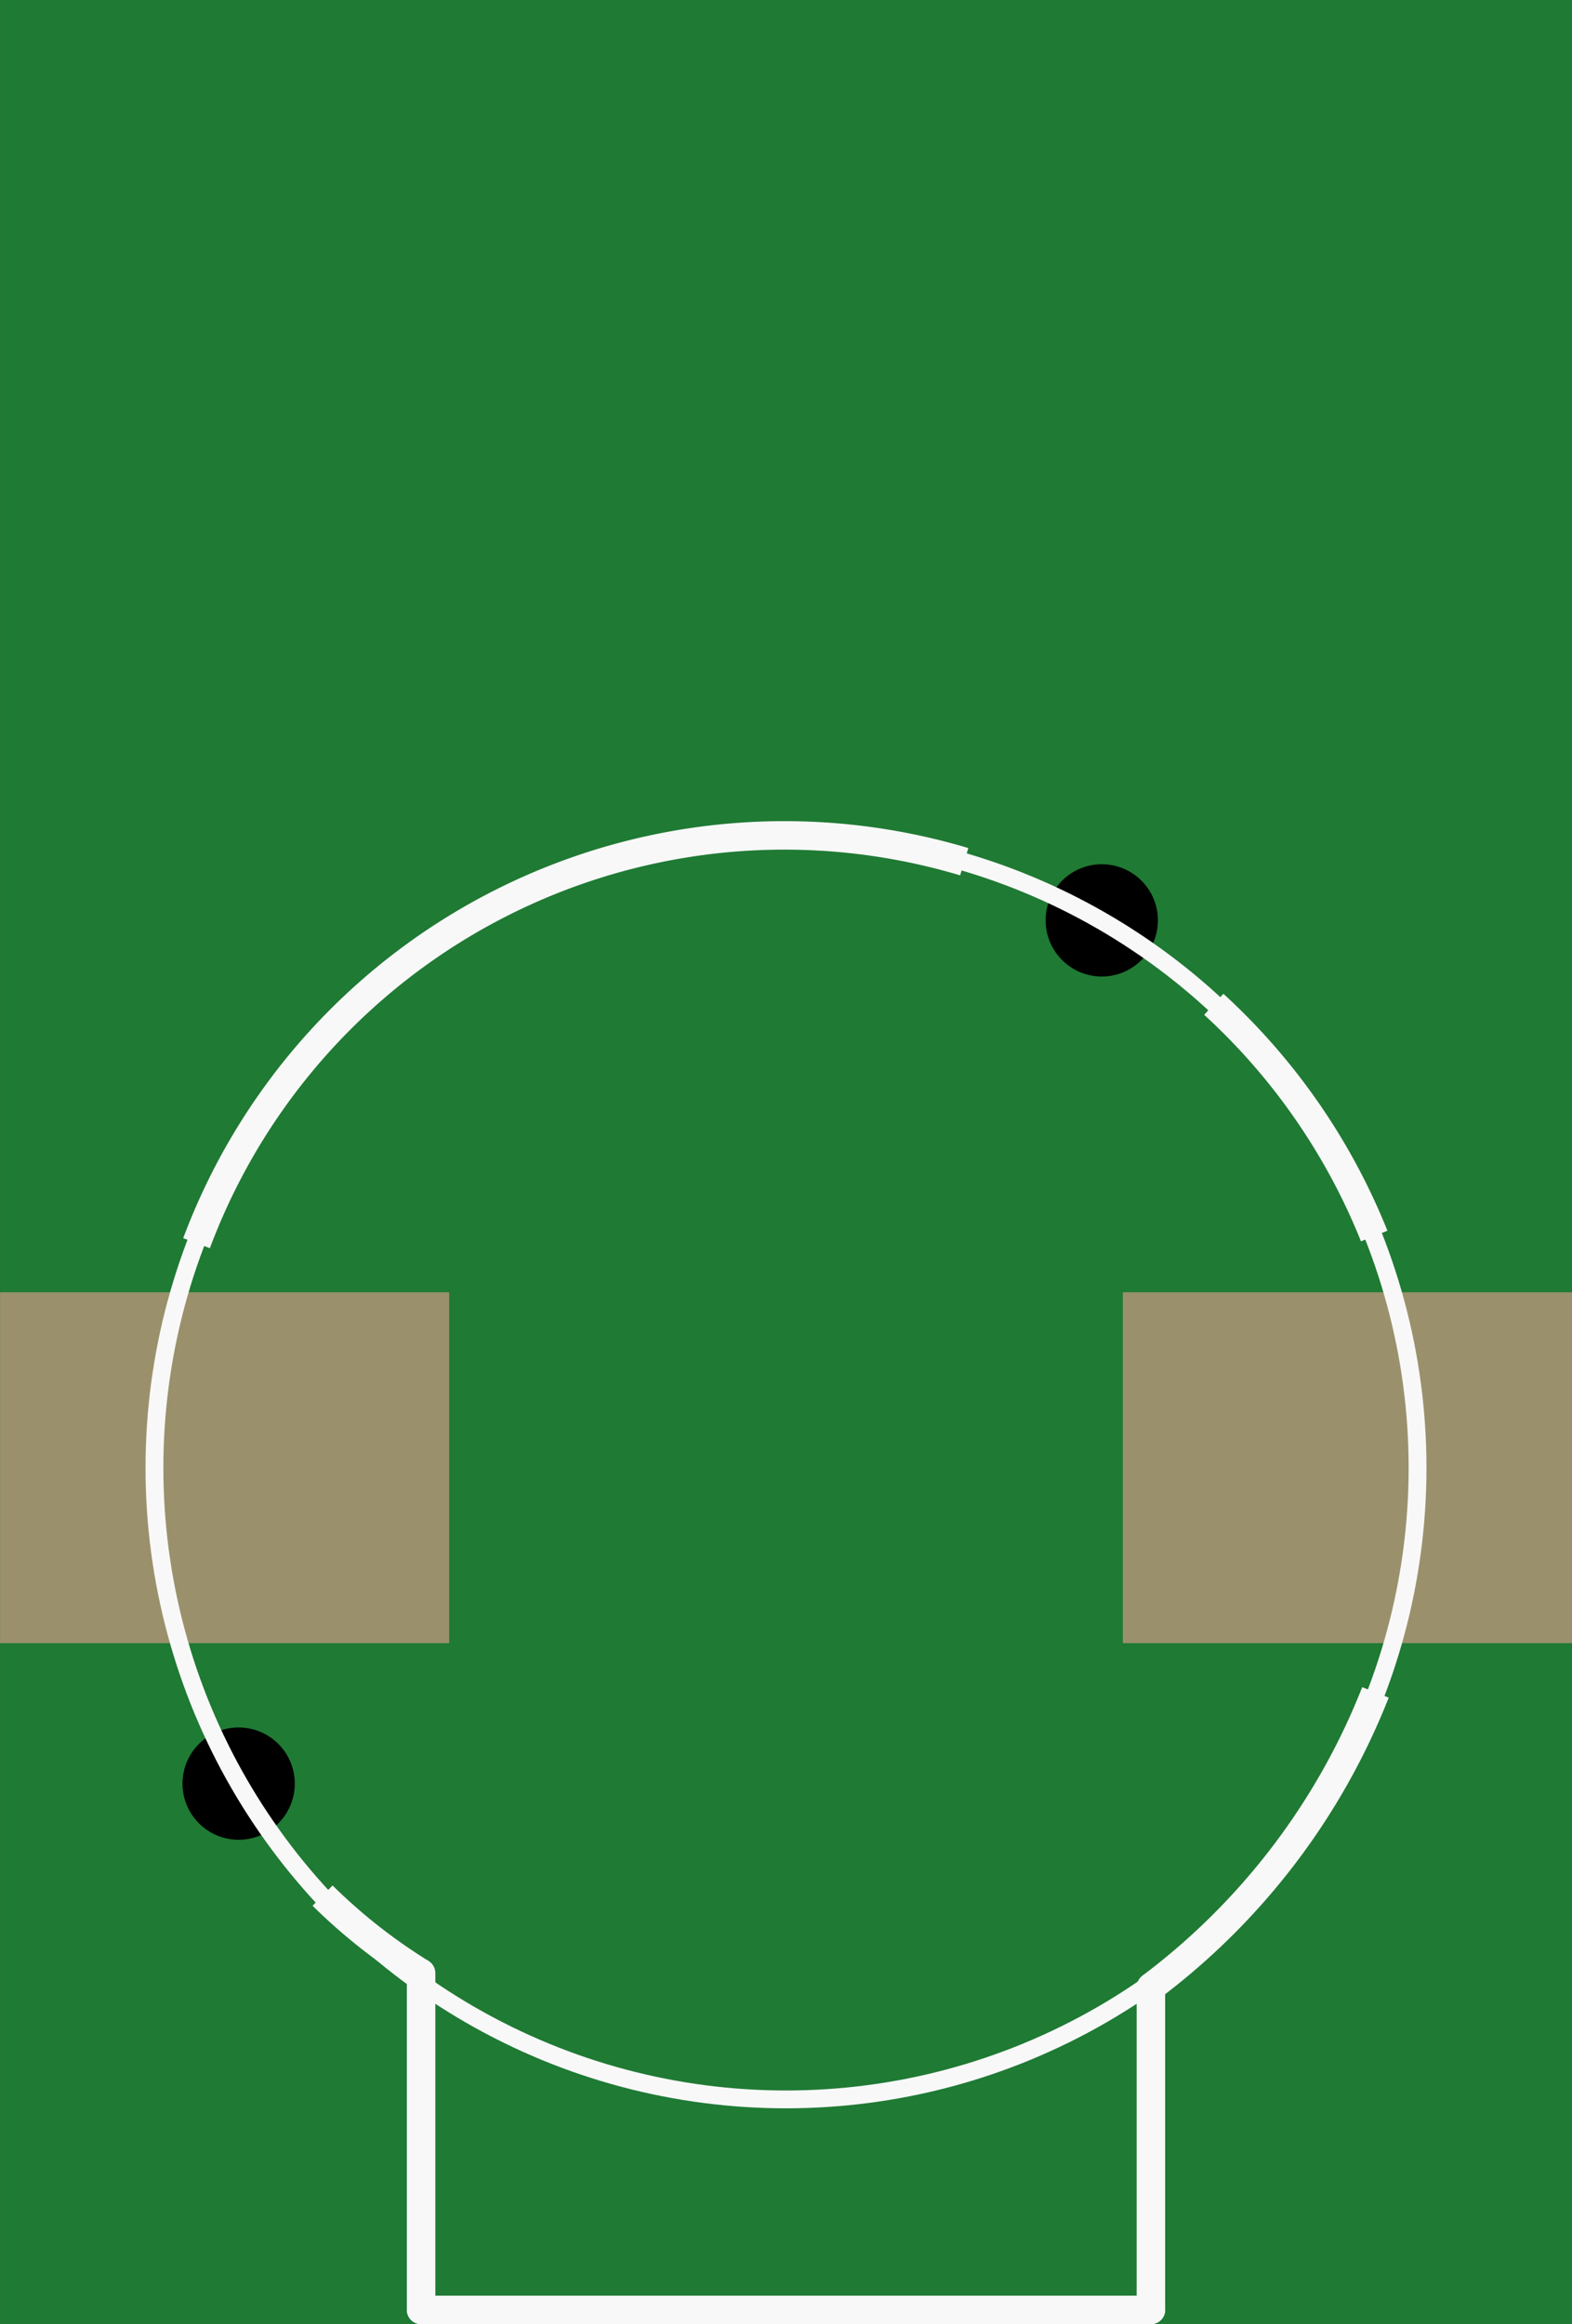 <?xml version='1.0' encoding='UTF-8' standalone='no'?>
<!-- Created with Fritzing (http://www.fritzing.org/) -->
<svg xmlns:svg='http://www.w3.org/2000/svg' xmlns='http://www.w3.org/2000/svg' version='1.2' baseProfile='tiny' x='0in' y='0in' width='0.441in' height='0.652in' viewBox='0 0 11.2 16.56' >
<rect x="0" y="0" width="11.2" height="16.56" fill="#333333" stroke="none"/>
<g id='breadboard'>
<path fill='#1F7A34' stroke='none' stroke-width='0' d='M0,0l11.2,0 0,16.56 -11.2,0 0,-16.56z
'/>
<rect id='connector0pad' connectorname='-' x='0' y='9.208' width='3.2' height='2.5' stroke='none' stroke-width='0' fill='#9A916C' stroke-linecap='round'/>
<rect id='connector1pad' connectorname='+' x='8' y='9.208' width='3.2' height='2.5' stroke='none' stroke-width='0' fill='#9A916C' stroke-linecap='round'/>
<circle cx='1.7' cy='12.709' r='0.4' stroke='black' stroke-width='0' fill='black' id='nonconn4' />
<circle cx='7.85' cy='6.558' r='0.4' stroke='black' stroke-width='0' fill='black' id='nonconn5' />
<line x1='8.2' y1='16.459' x2='3' y2='16.459' stroke='#f8f8f8' stroke-width='0.127' stroke-linecap='round'/>
<line x1='8.2' y1='16.459' x2='8.2' y2='14.159' stroke='#f8f8f8' stroke-width='0.127' stroke-linecap='round'/>
<line x1='3' y1='16.459' x2='3' y2='14.159' stroke='#f8f8f8' stroke-width='0.127' stroke-linecap='round'/>
<path fill='none' d='M1.4,8.858 A4.472,4.472 0 0 1 6.87,6.14' stroke-width='0.203' stroke='#f8f8f8' />
<path fill='none' d='M8.648,7.156 A4.515,4.515 0 0 1 9.791,8.807' stroke-width='0.203' stroke='#f8f8f8' />
<path fill='none' d='M9.8,12.059 A4.847,4.847 0 0 1 8.2,14.159' stroke-width='0.203' stroke='#f8f8f8' />
<path fill='none' d='M2.298,13.507 A3.969,3.969 0 0 0 3,14.059' stroke-width='0.203' stroke='#f8f8f8' />
<line x1='3' y1='16.459' x2='8.2' y2='16.459' stroke='#f8f8f8' stroke-width='0.203' stroke-linecap='round'/>
<line x1='8.2' y1='16.459' x2='8.2' y2='14.159' stroke='#f8f8f8' stroke-width='0.203' stroke-linecap='round'/>
<line x1='3' y1='16.459' x2='3' y2='14.059' stroke='#f8f8f8' stroke-width='0.203' stroke-linecap='round'/>
<circle cx='5.6' cy='10.459' r='4.5' stroke='#f8f8f8' stroke-width='0.127' fill='none' />
</g>
</svg>